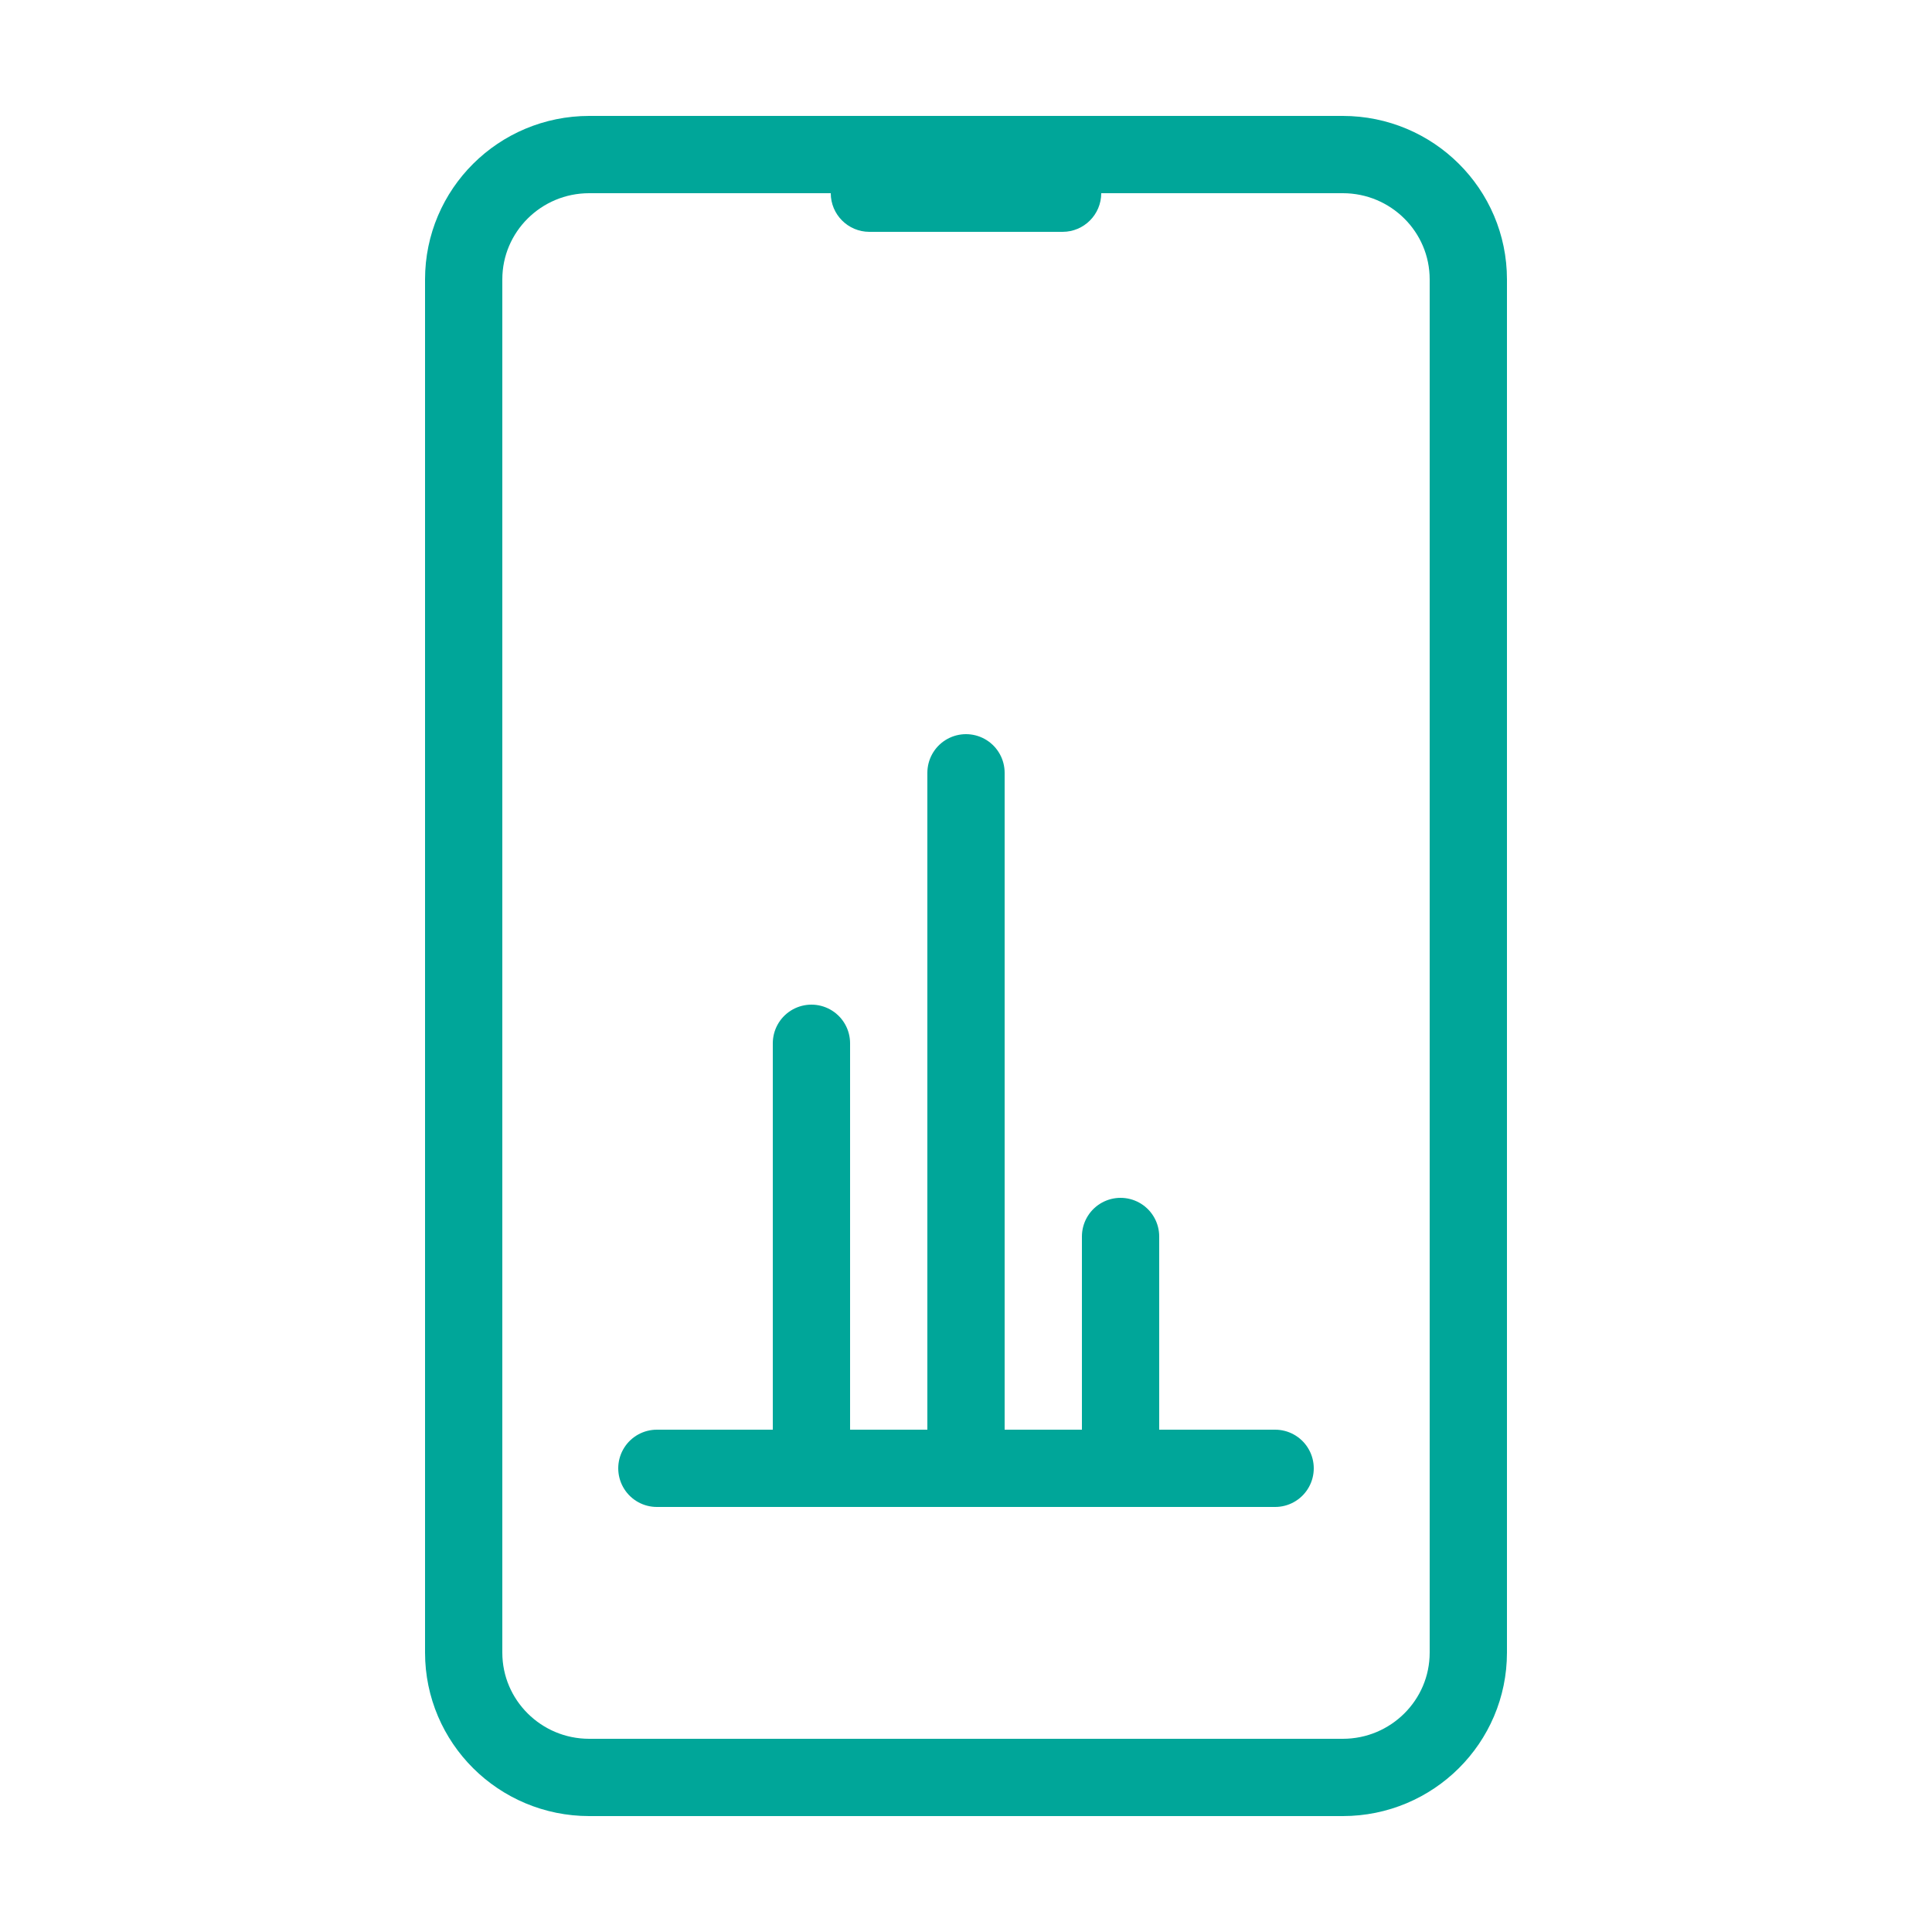 <svg width="50" height="50" viewBox="0 0 50 50" fill="none" xmlns="http://www.w3.org/2000/svg">
<path d="M33 38H17" stroke="#00A699" stroke-width="2" stroke-linecap="round" stroke-linejoin="round"/>
<path d="M25 37L25 20" stroke="#00A699" stroke-width="2" stroke-linecap="round" stroke-linejoin="round"/>
<path d="M21 37L21 27" stroke="#00A699" stroke-width="2" stroke-linecap="round" stroke-linejoin="round"/>
<path d="M29 37L29 32" stroke="#00A699" stroke-width="2" stroke-linecap="round" stroke-linejoin="round"/>
<path d="M38 42.769V7.231C38 5.446 36.545 4 34.75 4L15.25 4C13.455 4 12 5.446 12 7.231L12 42.769C12 44.553 13.455 46 15.25 46H34.75C36.545 46 38 44.553 38 42.769Z" stroke="#00A699" stroke-width="2" stroke-linecap="round" stroke-linejoin="round"/>
<path d="M21.5 4H28.5V5C28.5 5.552 28.052 6 27.5 6H22.5C21.948 6 21.5 5.552 21.5 5V4Z" fill="#00A699"/>
</svg>
